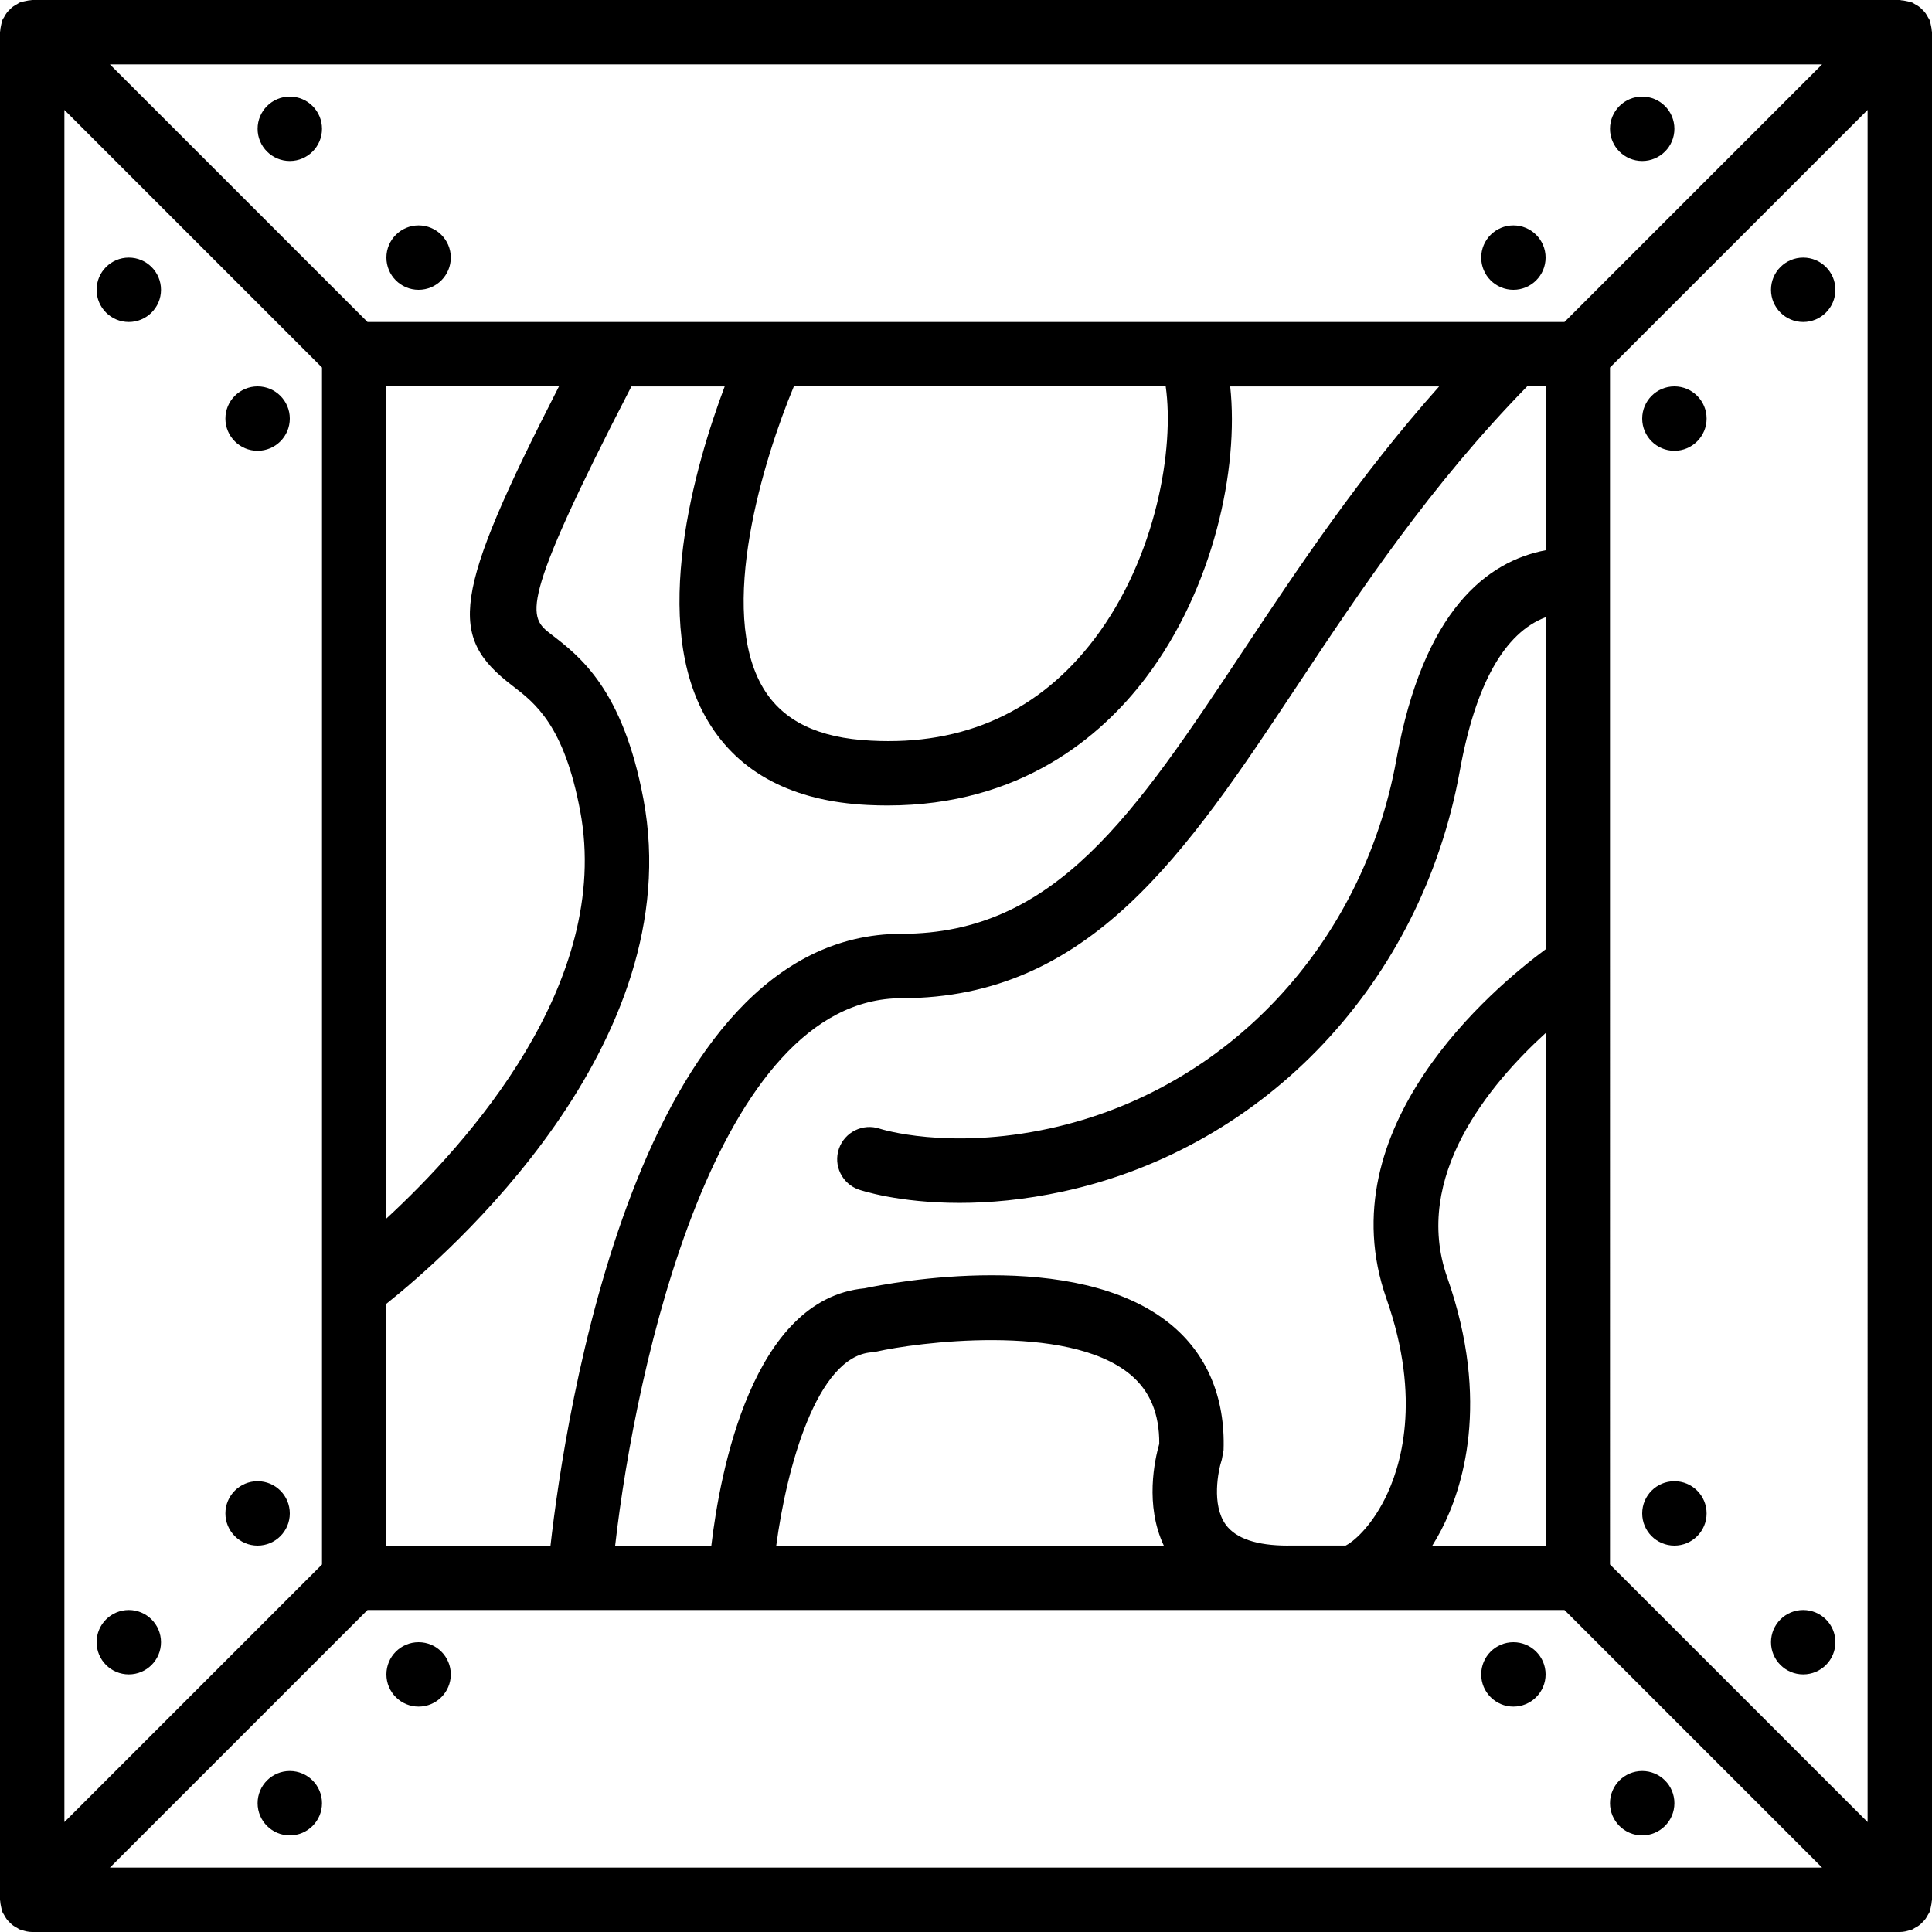 <?xml version="1.0" encoding="iso-8859-1"?>
<!-- Generator: Adobe Illustrator 18.0.0, SVG Export Plug-In . SVG Version: 6.00 Build 0)  -->
<!DOCTYPE svg PUBLIC "-//W3C//DTD SVG 1.1//EN" "http://www.w3.org/Graphics/SVG/1.1/DTD/svg11.dtd">
<svg version="1.1" id="Capa_1" xmlns="http://www.w3.org/2000/svg" xmlns:xlink="http://www.w3.org/1999/xlink" x="0px" y="0px"
	 viewBox="0 0 60 60" style="enable-background:new 0 0 60 60;" xml:space="preserve">
<g>
	<circle cx="4" cy="51" r="1"/>
	<circle cx="8" cy="47" r="1"/>
	<circle cx="4" cy="9" r="1"/>
	<circle cx="8" cy="13" r="1"/>
	<circle cx="56" cy="51" r="1"/>
	<circle cx="52" cy="47" r="1"/>
	<circle cx="56" cy="9" r="1"/>
	<circle cx="52" cy="13" r="1"/>
	<path d="M60,1c0-0.016-0.006-0.03-0.007-0.045c-0.002-0.05-0.012-0.099-0.022-0.148c-0.01-0.049-0.019-0.097-0.036-0.144
		c-0.005-0.015-0.005-0.031-0.011-0.045c-0.012-0.03-0.034-0.053-0.048-0.081c-0.024-0.045-0.048-0.089-0.078-0.13
		c-0.029-0.039-0.062-0.073-0.096-0.107s-0.068-0.067-0.107-0.096c-0.041-0.031-0.085-0.054-0.13-0.078
		c-0.028-0.015-0.051-0.036-0.081-0.048c-0.015-0.006-0.03-0.006-0.045-0.011c-0.047-0.017-0.095-0.026-0.144-0.036
		c-0.05-0.01-0.098-0.02-0.148-0.022C59.03,0.006,59.016,0,59,0H1C0.984,0,0.969,0.006,0.952,0.007
		C0.904,0.009,0.857,0.019,0.809,0.029c-0.05,0.01-0.099,0.019-0.147,0.036C0.647,0.07,0.632,0.07,0.617,0.076
		C0.587,0.088,0.564,0.11,0.536,0.125c-0.045,0.024-0.089,0.048-0.13,0.078C0.367,0.232,0.333,0.265,0.299,0.299
		S0.232,0.367,0.203,0.406c-0.031,0.041-0.054,0.085-0.078,0.13C0.11,0.564,0.088,0.587,0.076,0.617
		C0.07,0.632,0.07,0.647,0.065,0.662C0.048,0.709,0.039,0.757,0.029,0.807c-0.01,0.049-0.02,0.098-0.022,0.148
		C0.006,0.97,0,0.984,0,1v58c0,0.016,0.006,0.03,0.007,0.046c0.002,0.05,0.012,0.098,0.022,0.148
		c0.01,0.049,0.019,0.098,0.036,0.144c0.005,0.015,0.005,0.031,0.011,0.045c0.012,0.03,0.034,0.053,0.048,0.081
		c0.024,0.045,0.048,0.089,0.078,0.13c0.029,0.039,0.062,0.073,0.096,0.107s0.068,0.067,0.107,0.096
		c0.041,0.031,0.085,0.054,0.13,0.078c0.028,0.015,0.051,0.036,0.081,0.048c0.012,0.005,0.025,0.003,0.037,0.007
		C0.764,59.972,0.879,60,1,60h58c0.121,0,0.236-0.028,0.346-0.069c0.012-0.004,0.025-0.002,0.037-0.007
		c0.03-0.012,0.053-0.034,0.081-0.048c0.045-0.024,0.089-0.048,0.13-0.078c0.039-0.029,0.073-0.062,0.107-0.096
		s0.067-0.068,0.096-0.107c0.031-0.041,0.054-0.085,0.078-0.13c0.015-0.028,0.036-0.051,0.048-0.081
		c0.006-0.015,0.006-0.03,0.011-0.045c0.017-0.047,0.026-0.095,0.036-0.144c0.01-0.05,0.02-0.098,0.022-0.148
		C59.994,59.03,60,59.016,60,59V1z M58,56.586l-8-8V11.414l8-8V56.586z M44.482,48c0.096-0.155,0.189-0.316,0.276-0.483
		c0.655-1.265,1.549-3.966,0.186-7.848c-1.097-3.123,1.326-6.01,3.057-7.587V48H44.482z M40,48c-0.971,0-1.621-0.22-1.935-0.653
		c-0.444-0.616-0.236-1.672-0.12-2.021l0.054-0.291c0.056-1.644-0.522-3.002-1.671-3.929c-2.936-2.368-8.657-1.271-9.475-1.097
		c-3.491,0.325-4.492,5.71-4.762,7.991h-2.987c0.638-5.596,3.132-17,8.896-17c5.848,0,8.839-4.508,12.302-9.728
		c1.934-2.915,4.125-6.206,7.125-9.272H48v5.088c-1.803,0.344-3.794,1.846-4.634,6.5c-1.04,5.761-5.267,10.258-10.768,11.457
		c-3.161,0.689-5.256,0.014-5.278,0.007c-0.521-0.175-1.086,0.103-1.266,0.622c-0.18,0.522,0.098,1.092,0.62,1.271
		c0.07,0.024,1.229,0.412,3.123,0.412c0.917,0,2.006-0.091,3.227-0.356c6.294-1.373,11.126-6.497,12.311-13.057
		c0.487-2.699,1.392-4.294,2.665-4.775v10.313c-1.608,1.187-6.811,5.53-4.943,10.848c1.104,3.143,0.441,5.247-0.052,6.223
		c-0.458,0.905-0.996,1.339-1.213,1.446H40z M36.143,48H24.107c0.32-2.399,1.254-5.88,2.964-6.003l0.159-0.024
		c1.16-0.264,5.898-0.917,7.866,0.709c0.614,0.508,0.912,1.215,0.906,2.157C35.86,45.334,35.55,46.739,36.143,48z M12,48v-7.51
		c1.879-1.497,9.414-8.041,7.982-15.674c-0.639-3.409-1.976-4.435-2.861-5.113c-0.706-0.542-1.058-0.841,2.488-7.702h2.897
		c-0.909,2.418-2.359,7.344-0.512,10.408c0.966,1.604,2.634,2.476,4.957,2.591c0.206,0.01,0.409,0.015,0.608,0.015
		c4.125,0,6.629-2.127,8.021-3.961c2.105-2.773,2.902-6.495,2.625-9.053h6.489c-2.468,2.77-4.361,5.609-6.058,8.166
		C35.232,25.295,32.774,29,28,29c-8.217,0-10.458,15.058-10.904,19H12z M2,3.414l8,8v37.172l-8,8V3.414z M17.359,12
		c-3.335,6.521-3.441,7.765-1.454,9.289c0.72,0.552,1.614,1.238,2.113,3.896c1.001,5.337-3.504,10.338-6.018,12.657V12H17.359z
		 M36.202,12c0.272,1.9-0.28,5.294-2.215,7.844c-1.698,2.239-4.038,3.313-6.938,3.157c-1.639-0.08-2.731-0.611-3.341-1.623
		c-1.454-2.412,0.014-7.144,0.946-9.378H36.202z M56.586,2l-8,8H11.414l-8-8H56.586z M3.414,58l8-8h37.172l8,8H3.414z"/>
	<circle cx="51" cy="56" r="1"/>
	<circle cx="47" cy="52" r="1"/>
	<circle cx="9" cy="56" r="1"/>
	<circle cx="13" cy="52" r="1"/>
	<circle cx="51" cy="4" r="1"/>
	<circle cx="47" cy="8" r="1"/>
	<circle cx="9" cy="4" r="1"/>
	<circle cx="13" cy="8" r="1"/>
</g>
<g>
</g>
<g>
</g>
<g>
</g>
<g>
</g>
<g>
</g>
<g>
</g>
<g>
</g>
<g>
</g>
<g>
</g>
<g>
</g>
<g>
</g>
<g>
</g>
<g>
</g>
<g>
</g>
<g>
</g>
</svg>

